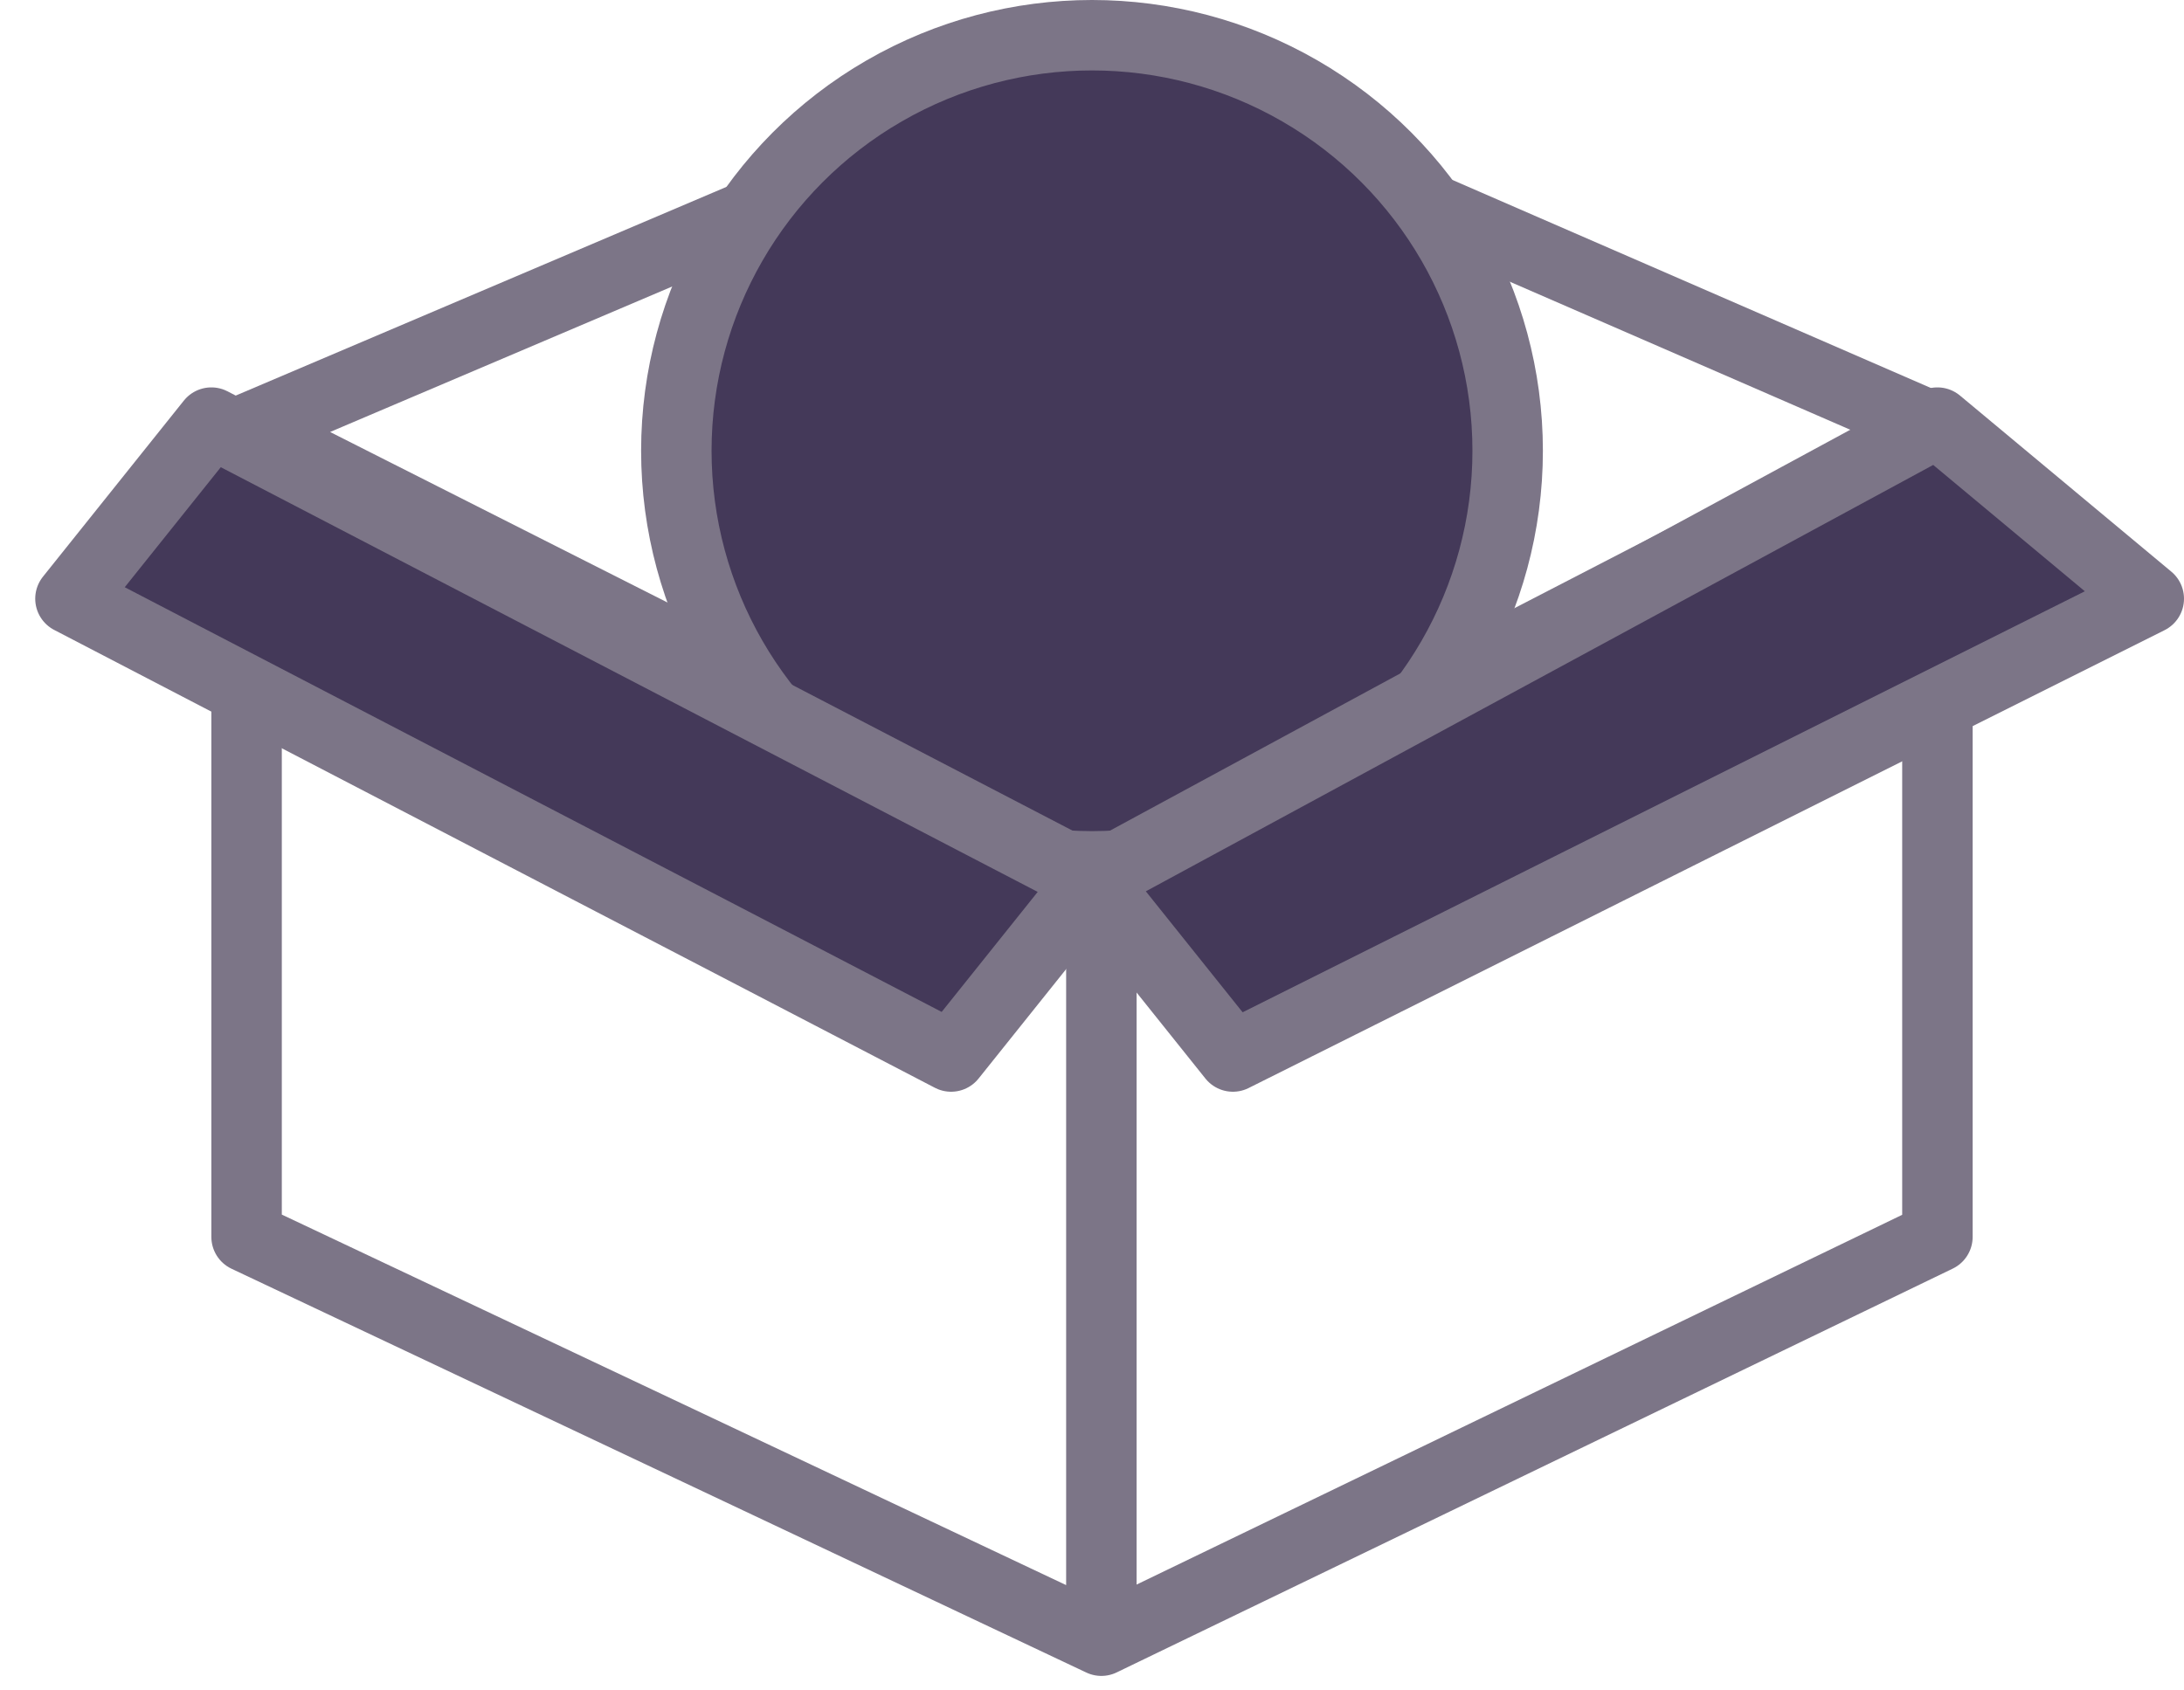<svg width="31" height="24" viewBox="0 0 31 24" fill="none" xmlns="http://www.w3.org/2000/svg">
<path d="M15.633 12.228V23.294M15.633 12.228L27.5 6.094M15.633 12.228L3.5 6.094M15.633 23.294L27.5 17.561V6.094M15.633 23.294L3.5 17.561V6.094M27.5 6.094L15.633 0.933L3.5 6.094" stroke="#7C7587" stroke-linecap="round" stroke-linejoin="round"/>
<circle cx="15.5" cy="6.4" r="5.9" fill="#443959" stroke="#7C7587" stroke-linecap="round" stroke-linejoin="round"/>
<path d="M27.5 6L30.5 8.5L17.5 15L15.5 12.5L13.5 15L1 8.5L3 6L15.5 12.5L27.5 6Z" fill="#443959"/>
<path d="M15.5 12.5L17.5 15L30.5 8.5L27.5 6L15.5 12.5ZM15.5 12.5L13.5 15L1 8.5L3 6L15.5 12.5Z" stroke="#7C7587" stroke-linecap="round" stroke-linejoin="round"/>
</svg>
